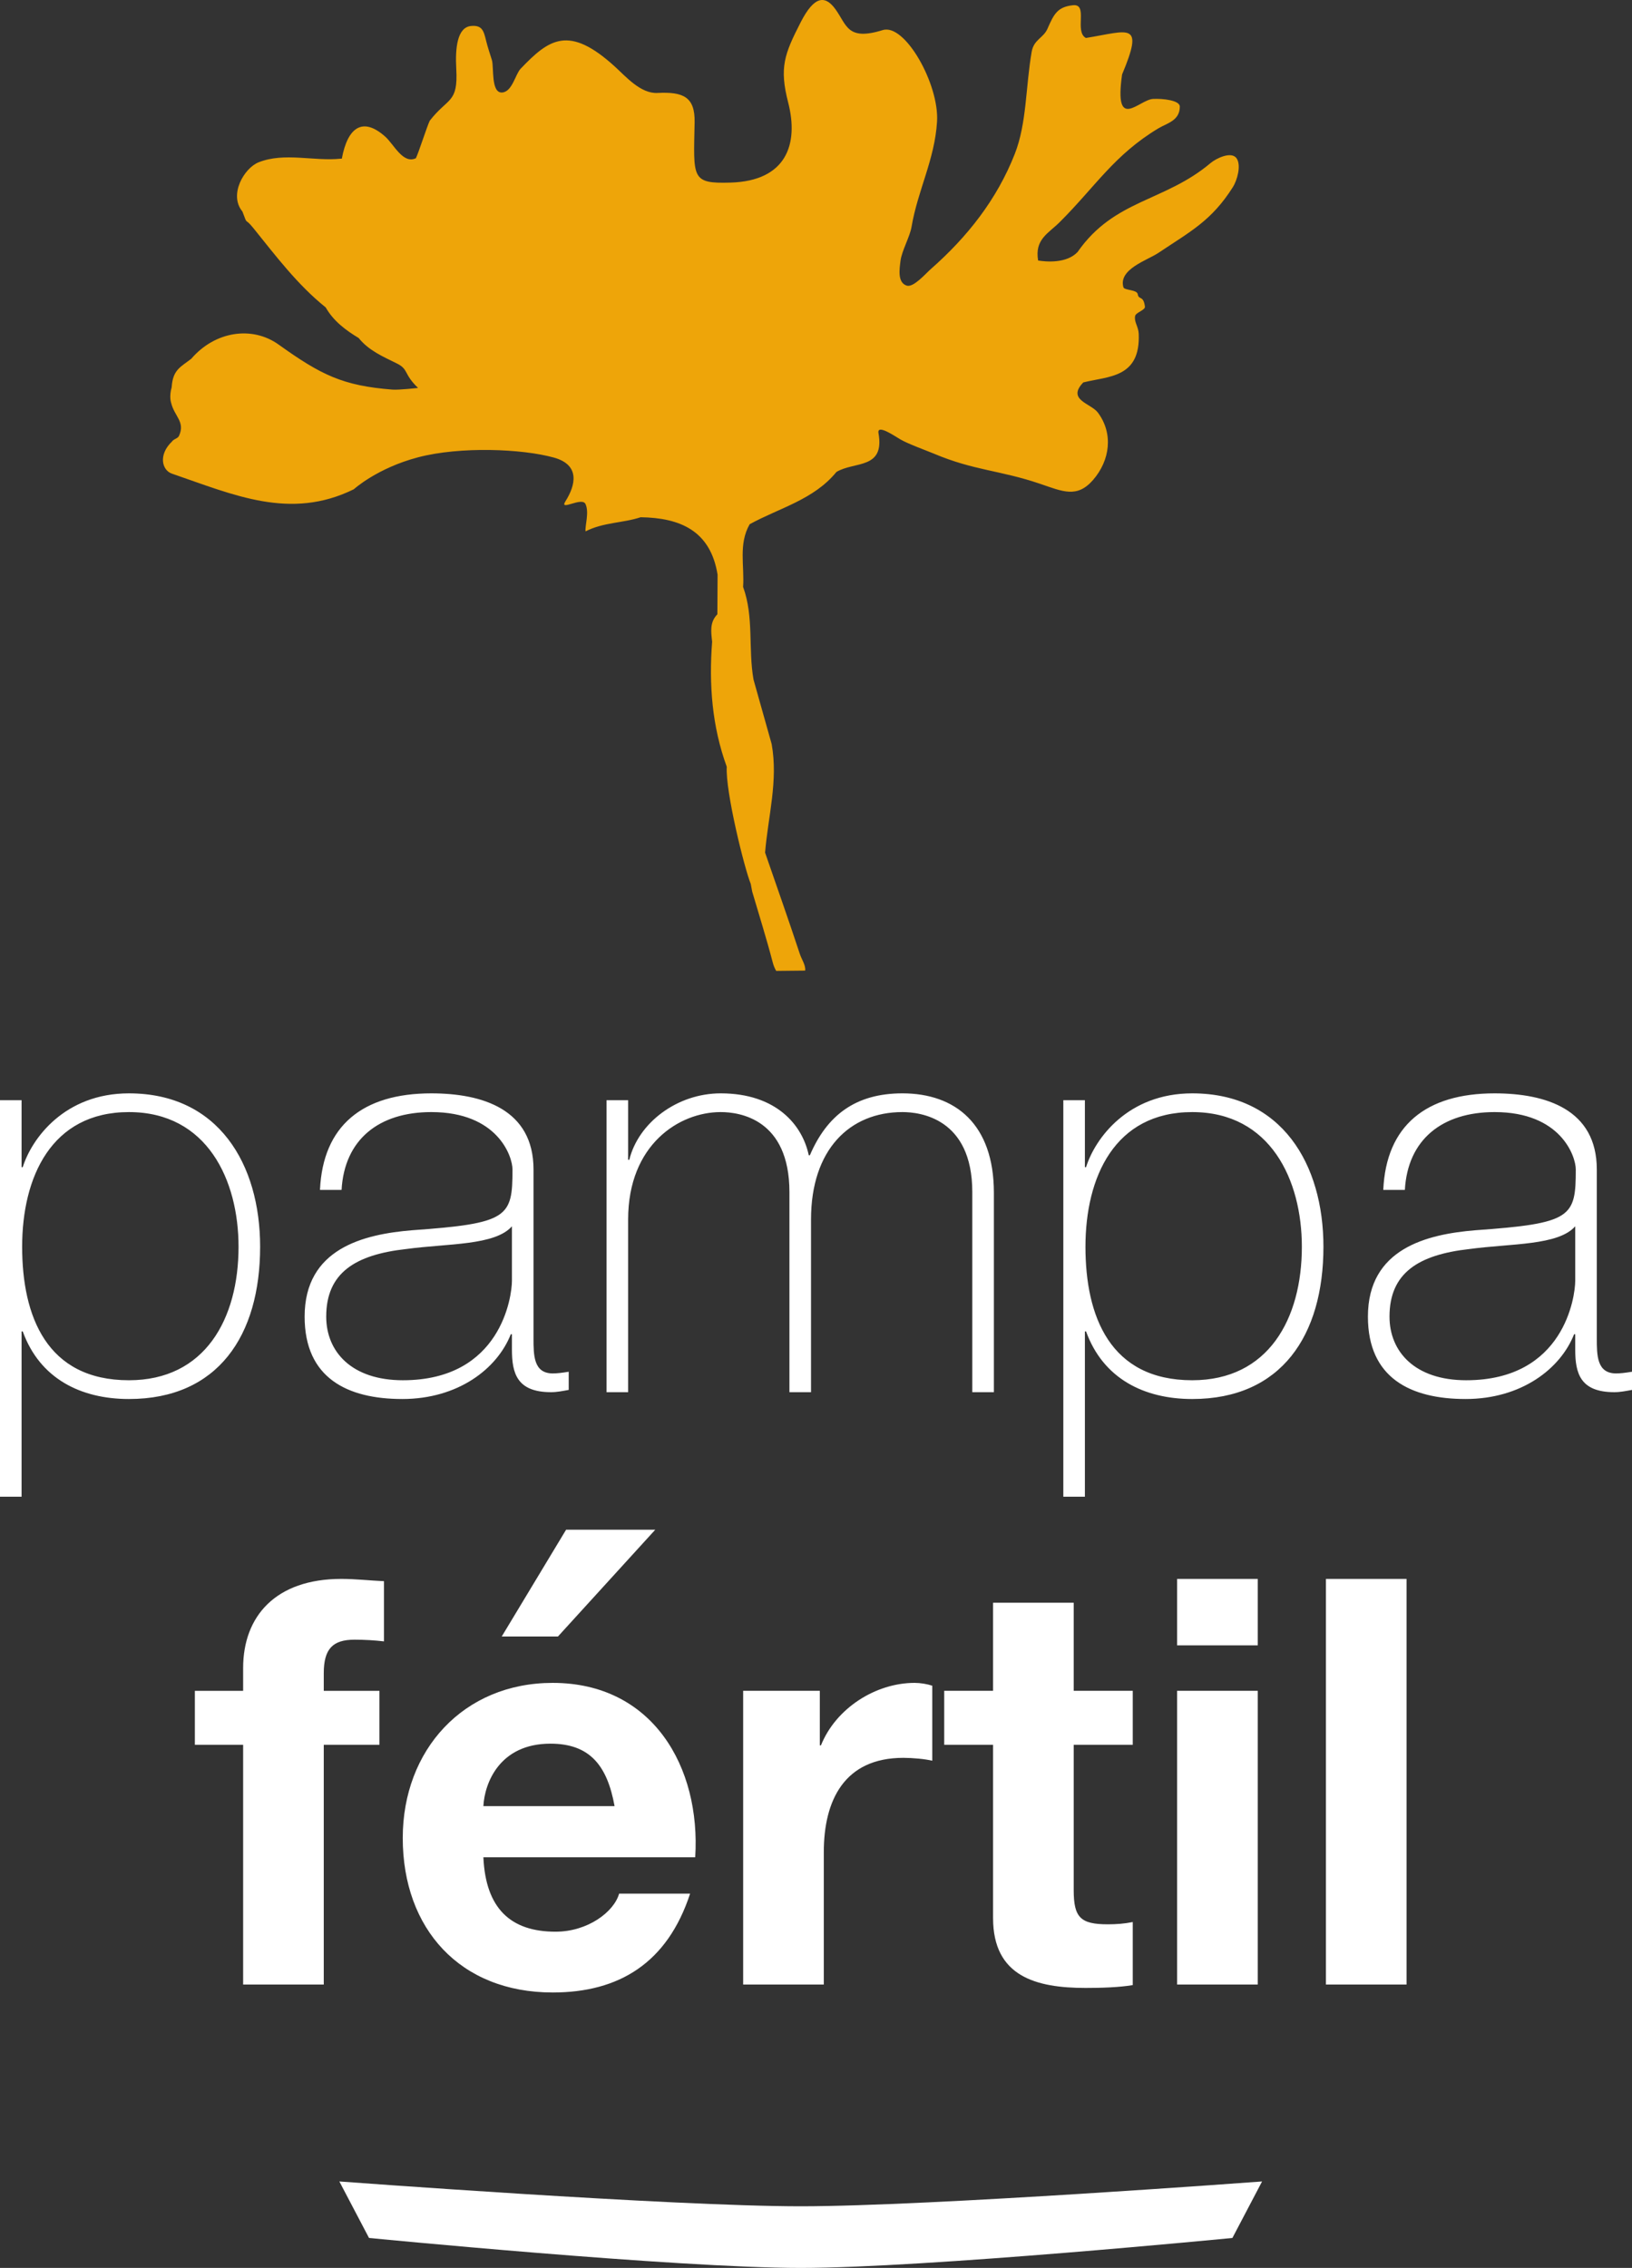 <?xml version="1.0" encoding="utf-8"?>
<!-- Generator: Adobe Illustrator 17.0.0, SVG Export Plug-In . SVG Version: 6.00 Build 0)  -->
<!DOCTYPE svg PUBLIC "-//W3C//DTD SVG 1.1//EN" "http://www.w3.org/Graphics/SVG/1.1/DTD/svg11.dtd">
<svg version="1.1" id="Capa_1" xmlns="http://www.w3.org/2000/svg" xmlns:xlink="http://www.w3.org/1999/xlink" x="0px" y="0px"
	 width="320px" height="444.53px" viewBox="91 -22 320 444.53" enable-background="new 91 -22 320 444.53" xml:space="preserve">
<rect x="91" y="-22" width="320" height="444.53" fill="#333333" stroke="none"/>
<path fill="#FFFFFF" d="M138.673,319.991h-9.466v-10.577h9.466v-4.458c0-10.132,6.345-17.479,19.262-17.479
	c2.785,0,5.679,0.33,8.354,0.446v11.799c-1.893-0.22-3.786-0.33-5.79-0.33c-4.232,0-6.015,1.778-6.015,6.571v3.451h10.913v10.577
	h-10.913v46.993h-15.811V319.991z M185.782,342.043c0.446,10.022,5.344,14.584,14.144,14.584c6.345,0,11.469-3.896,12.471-7.462
	h13.918c-4.452,13.588-13.918,19.377-26.945,19.377c-18.155,0-29.399-12.471-29.399-30.285c0-17.264,11.915-30.4,29.399-30.4
	c19.597,0,29.063,16.477,27.946,34.187H185.782z M211.504,332.016c-1.447-8.013-4.898-12.245-12.581-12.245
	c-10.022,0-12.916,7.793-13.142,12.245H211.504z M236.718,309.413h15.03v10.688h0.225c2.895-7.237,10.688-12.245,18.37-12.245
	c1.117,0,2.454,0.22,3.456,0.556v14.699c-1.447-0.336-3.786-0.561-5.679-0.561c-11.584,0-15.591,8.354-15.591,18.486v25.948h-15.811
	V309.413z M301.531,309.413h11.579v10.577h-11.579v28.507c0,5.344,1.337,6.681,6.681,6.681c1.668,0,3.23-0.11,4.898-0.446v12.361
	c-2.669,0.446-6.125,0.556-9.24,0.556c-9.691,0-18.15-2.224-18.15-13.693v-33.966h-9.581v-10.577h9.581V292.15h15.811V309.413z
	 M337.616,300.503h-15.811v-13.026h15.811V300.503z M321.805,309.413h15.811v57.57h-15.811V309.413z M350.984,287.477h15.811v79.507
	h-15.811V287.477z M200.4,298.768h-11.023l12.623-20.935h17.484L200.4,298.768z M95.232,206.78h0.226
	c1.778-5.679,8.239-14.474,20.819-14.474c17.594,0,25.728,13.918,25.728,30.065c0,17.374-8.244,29.845-25.728,29.845
	c-9.46,0-17.479-4.012-20.819-13.252h-0.226v32.404H91v-77.724h4.232V206.78z M137.773,222.371c0-13.027-6.125-26.394-21.496-26.394
	c-15.255,0-20.935,12.806-20.935,26.394c0,13.588,4.788,26.168,20.935,26.168C131.202,248.539,137.773,236.514,137.773,222.371z
	 M195.611,240.3c0,3.341,0,6.901,3.786,6.901c0.781,0,1.783-0.11,3.115-0.33v3.561c-1.222,0.225-2.334,0.446-3.451,0.446
	c-6.681,0-7.683-3.676-7.683-8.354v-3.005h-0.22c-2.675,6.791-10.357,12.696-21.27,12.696c-10.803,0-19.157-4.122-19.157-16.147
	c0-13.362,11.584-16.147,21.05-16.928c18.931-1.337,19.708-2.559,19.708-11.915c0-2.559-2.895-11.249-15.921-11.249
	c-10.247,0-17.038,5.349-17.594,15.261h-4.232c0.556-12.586,8.349-18.931,21.826-18.931c10.022,0,20.043,3.115,20.043,14.92V240.3z
	 M191.379,218.364c-3.341,3.786-12.471,3.341-20.714,4.452c-10.022,1.112-15.701,4.678-15.701,13.252
	c0,6.901,5.013,12.471,15.035,12.471c19.267,0,21.38-16.482,21.38-19.487V218.364z M209.933,193.643h4.232v11.689h0.225
	c1.778-7.237,9.35-13.027,17.925-13.027c10.913,0,16.037,6.235,17.264,12.135h0.22c3.341-7.793,8.91-12.135,18.15-12.135
	c10.357,0,17.93,6.01,17.93,19.487v39.085h-4.232v-39.195c0-14.589-10.352-15.706-13.698-15.706
	c-10.352,0-17.925,7.352-17.925,21.05v33.851h-4.232v-39.195c0-14.369-9.801-15.706-13.478-15.706c-8.128,0-18.15,6.351-18.15,21.05
	v33.851h-4.232V193.643z M303.725,206.78h0.225c1.778-5.679,8.239-14.474,20.819-14.474c17.594,0,25.728,13.918,25.728,30.065
	c0,17.374-8.244,29.845-25.728,29.845c-9.46,0-17.479-4.012-20.819-13.252h-0.225v32.404h-4.232v-77.724h4.232V206.78z
	 M346.266,222.371c0-13.027-6.125-26.394-21.496-26.394c-15.255,0-20.935,12.806-20.935,26.394c0,13.588,4.788,26.168,20.935,26.168
	C339.695,248.539,346.266,236.514,346.266,222.371z M404.099,240.3c0,3.341,0,6.901,3.786,6.901c0.781,0,1.783-0.11,3.115-0.33
	v3.561c-1.222,0.225-2.334,0.446-3.451,0.446c-6.681,0-7.683-3.676-7.683-8.354v-3.005h-0.22
	c-2.674,6.791-10.357,12.696-21.27,12.696c-10.803,0-19.157-4.122-19.157-16.147c0-13.362,11.584-16.147,21.05-16.928
	c18.931-1.337,19.708-2.559,19.708-11.915c0-2.559-2.895-11.249-15.921-11.249c-10.247,0-17.038,5.349-17.594,15.261h-4.232
	c0.556-12.586,8.349-18.931,21.826-18.931c10.022,0,20.043,3.115,20.043,14.92V240.3z M399.867,218.364
	c-3.341,3.786-12.471,3.341-20.714,4.452c-10.022,1.112-15.701,4.678-15.701,13.252c0,6.901,5.013,12.471,15.035,12.471
	c19.267,0,21.38-16.482,21.38-19.487V218.364z M248.001,422.53c24.513,0,84.646-5.873,84.646-5.873l5.818-11.076
	c0,0-65.112,4.867-90.463,4.867s-90.463-4.867-90.463-4.867l5.818,11.076C163.356,416.657,223.489,422.53,248.001,422.53z"/>
<path fill="#EEA509" d="M332.736,14.681c-4.19,6.605-8.27,8.65-14.613,12.894c-2.147,1.437-7.885,3.191-6.845,6.738
	c0.181,0.616,2.675,0.434,2.811,1.359c0.175,1.193,1.124,0.141,1.406,2.436c0.083,0.676-1.77,1.124-1.921,1.827
	c-0.244,1.138,0.643,2.076,0.703,3.467c0.375,8.715-5.935,8.318-10.87,9.558c-3.297,3.435,1.503,4.091,2.858,5.903
	c3.081,4.12,2.383,9.379-0.925,13.197c-3.155,3.641-5.954,2.279-10.413,0.765c-7.902-2.683-12.918-2.575-20.803-5.903
	c-1.365-0.576-5.066-1.902-6.606-2.811c-1.179-0.696-4.584-3.034-4.264-1.218c1.265,7.169-4.73,5.484-8.253,7.619
	c-4.445,5.447-11.207,7.048-17.008,10.243c-2.237,3.907-0.998,8.178-1.288,12.289c2.156,5.891,0.972,12.158,2.047,18.171
	c1.185,4.207,2.369,8.415,3.552,12.623c1.307,7.198-0.705,14.194-1.289,21.278c2.288,6.63,4.628,13.242,6.827,19.901
	c0.327,0.992,1.185,2.235,1.03,3.225l-5.676,0.058c-0.29-0.47-0.519-1.042-0.692-1.705c-1.213-4.648-2.664-9.233-4.016-13.845
	c-0.094-0.5-0.187-1-0.281-1.5c-1.213-2.937-4.988-18.078-4.705-22.958c-2.898-7.942-3.511-16.151-2.868-24.507
	c-0.204-1.896-0.519-3.814,1.027-5.376c0.014-2.586,0.028-5.172,0.042-7.76c-1.388-8.628-7.336-11.153-15.085-11.267
	c-3.454,1.15-7.285,0.974-10.805,2.768c-0.137-1.103,0.749-3.673,0-5.341c-0.69-1.537-5.259,1.531-3.936-0.562
	c2.01-3.178,2.905-7.122-2.274-8.559c-6.243-1.733-18.349-2.215-26.588-0.062c-8.091,2.115-12.654,6.287-12.65,6.278
	c-12.468,6.116-23.498,1.105-35.652-3.065c-1.965-0.674-2.706-3.698-0.004-6.282c0.402-0.56,0.957-0.494,1.359-1.054
	c1.333-2.847-0.88-3.839-1.524-6.589c0,0-0.412-1.168,0.118-3.016c0.219-3.447,1.756-3.958,3.842-5.576
	c4.661-5.419,11.942-6.494,17.13-2.782c8.295,5.935,12.568,8.071,22.321,8.826c1.252,0.097,5.013-0.328,5.013-0.328
	c-2.952-2.858-1.755-3.617-4.225-4.834c-2.691-1.325-5.462-2.516-7.411-4.947c-2.573-1.552-4.941-3.325-6.47-6.001
	c-5.531-4.445-9.759-10.063-14.173-15.535c-1.897-2.352-0.996-0.211-2.157-3.261c-2.717-3.28,0.327-8.518,3.186-9.652
	c5.036-1.996,10.805-0.164,16.046-0.701c0,0,0.253-0.012,0.259-0.002c1.135-6.156,4.097-8.279,8.527-4.31
	c1.702,1.525,3.471,5.418,5.997,4.217c0.519-1.039,2.202-6.313,2.721-7.353c3.564-4.594,5.573-3.363,5.197-10.123
	c-0.234-4.217,0.21-8.2,2.917-8.445c2.18-0.197,2.467,0.988,2.939,2.916c0.303,1.235,0.746,2.543,1.124,3.748
	c0.436,1.391-0.234,6.606,2.062,6.372c1.948-0.199,2.557-3.586,3.561-4.638c5.621-5.892,9.479-8.621,18.46-0.469
	c2.153,1.954,5.082,5.37,8.387,5.201c5.074-0.26,7.378,0.787,7.284,5.747c-0.209,10.98-0.729,12.057,7.053,11.823
	c10.917-0.328,13.4-7.496,11.292-15.696c-1.759-6.842-0.76-9.46,2.459-15.743c2.649-5.172,4.78-5.356,6.818-2.53
	c2.254,3.125,2.296,6.231,9.277,4.076c4.353-1.344,11.087,10.646,10.636,17.945c-0.463,7.479-3.786,13.445-5,20.624
	c-0.332,1.966-1.935,4.714-2.169,6.691c-0.177,1.491-0.656,4.214,1.218,4.826c1.321,0.431,3.714-2.353,4.691-3.211
	c7.188-6.316,12.996-13.666,16.508-22.618c2.357-6.009,2.107-13.066,3.305-19.993c0.422-2.436,2.292-2.682,3.099-4.526
	c1.259-2.876,1.958-4.29,5.006-4.611c3.058-0.322,0.206,5.173,2.53,6.419c8.459-1.365,11.499-3.347,7.095,7.149
	c-1.613,11.405,3.306,4.94,6.07,4.799c1.988-0.101,5.248,0.281,5.248,1.499c0,2.778-2.518,3.255-4.204,4.268
	c-8.661,5.204-12.329,11.387-19.344,18.381c-2.237,2.23-4.939,3.355-4.236,7.525c1.499,0.234,5.576,0.656,7.775-1.705l0.002-0.02
	c7.218-10.3,17.027-9.773,26.051-17.39c1.083-0.914,4.104-2.388,5.107-0.89C334.412,10.442,333.571,13.364,332.736,14.681z"/>
</svg>
